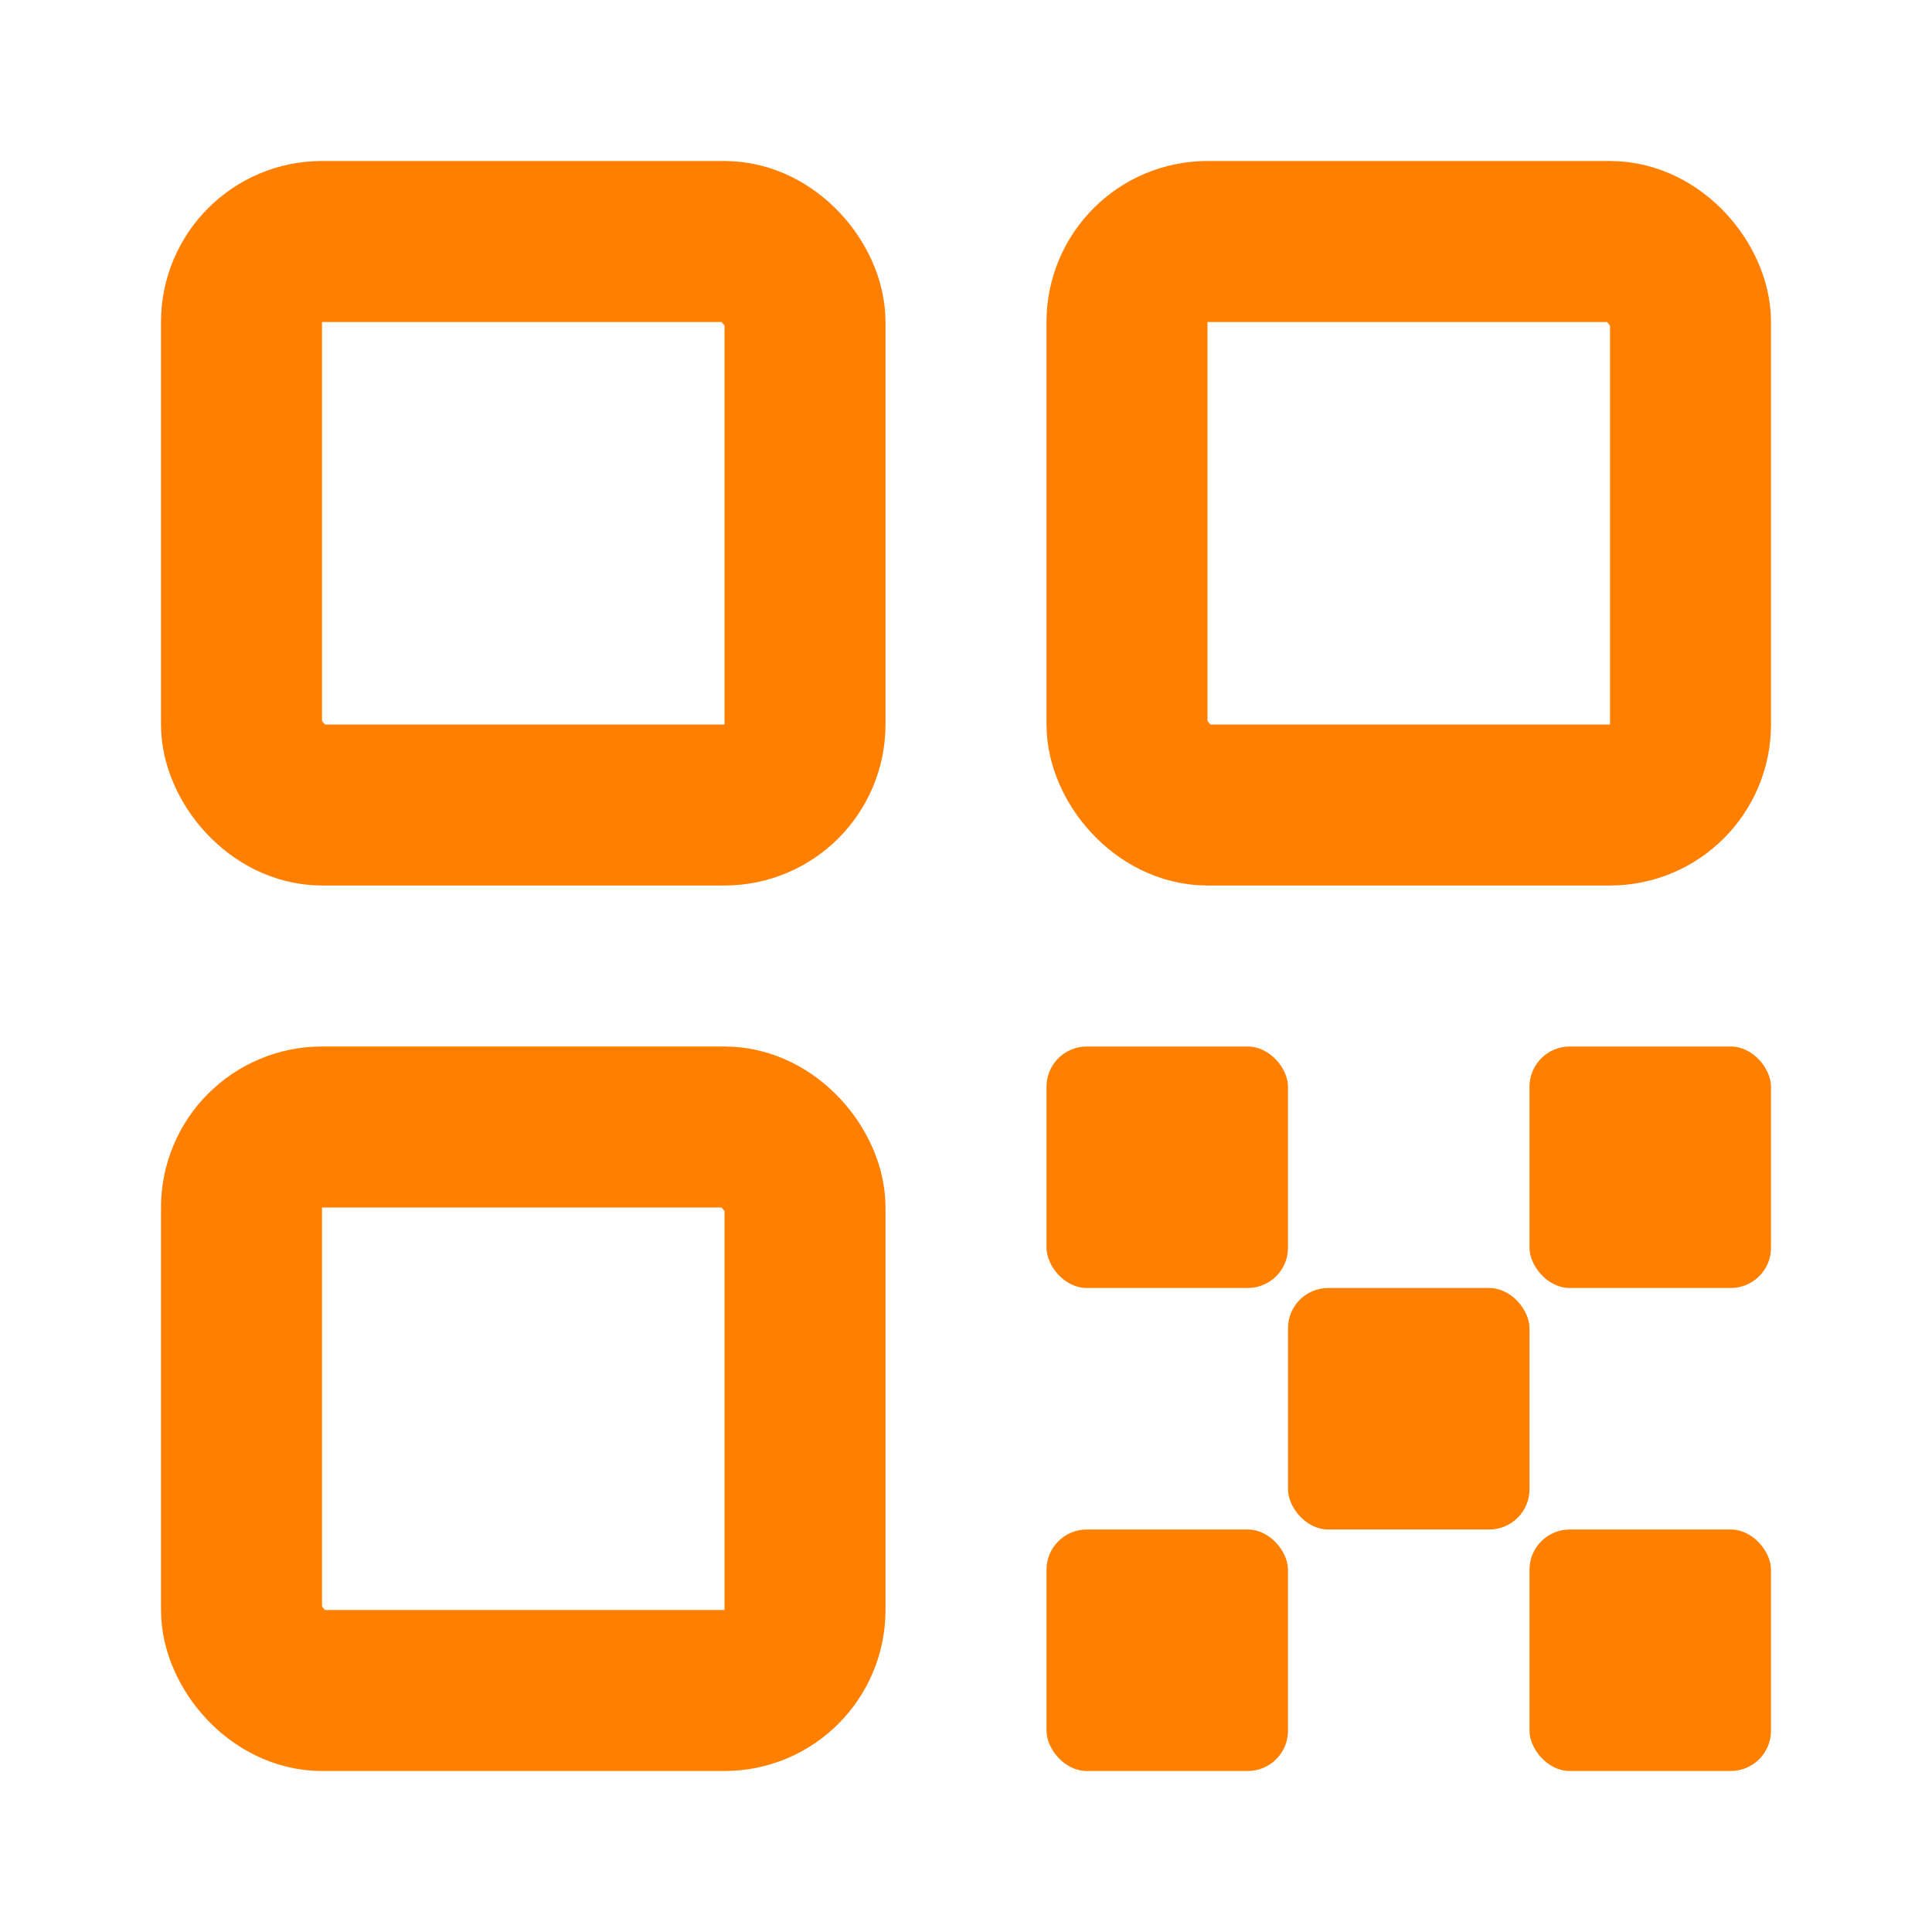 <svg viewBox="0 0 24 24" fill="none" xmlns="http://www.w3.org/2000/svg">
    <g id="SVGRepo_bgCarrier" stroke-width="0"></g>
    <g id="SVGRepo_tracerCarrier" stroke-linecap="round" stroke-linejoin="round"></g>
    <g id="SVGRepo_iconCarrier">
        <rect x="3" y="3" width="7" height="7" rx="1" stroke="rgb(255, 127, 0)" stroke-width="2"></rect>
        <rect x="3" y="14" width="7" height="7" rx="1" stroke="rgb(255, 127, 0)" stroke-width="2"></rect>
        <rect x="14" y="3" width="7" height="7" rx="1" stroke="rgb(255, 127, 0)" stroke-width="2"></rect>
        <rect x="13" y="13" width="3" height="3" rx="0.5" fill="rgb(255, 127, 0)"></rect>
        <rect x="16" y="16" width="3" height="3" rx="0.5" fill="rgb(255, 127, 0)"></rect>
        <rect x="19" y="13" width="3" height="3" rx="0.5" fill="rgb(255, 127, 0)"></rect>
        <rect x="19" y="19" width="3" height="3" rx="0.5" fill="rgb(255, 127, 0)"></rect>
        <rect x="13" y="19" width="3" height="3" rx="0.5" fill="rgb(255, 127, 0)"></rect>
    </g>
</svg>
